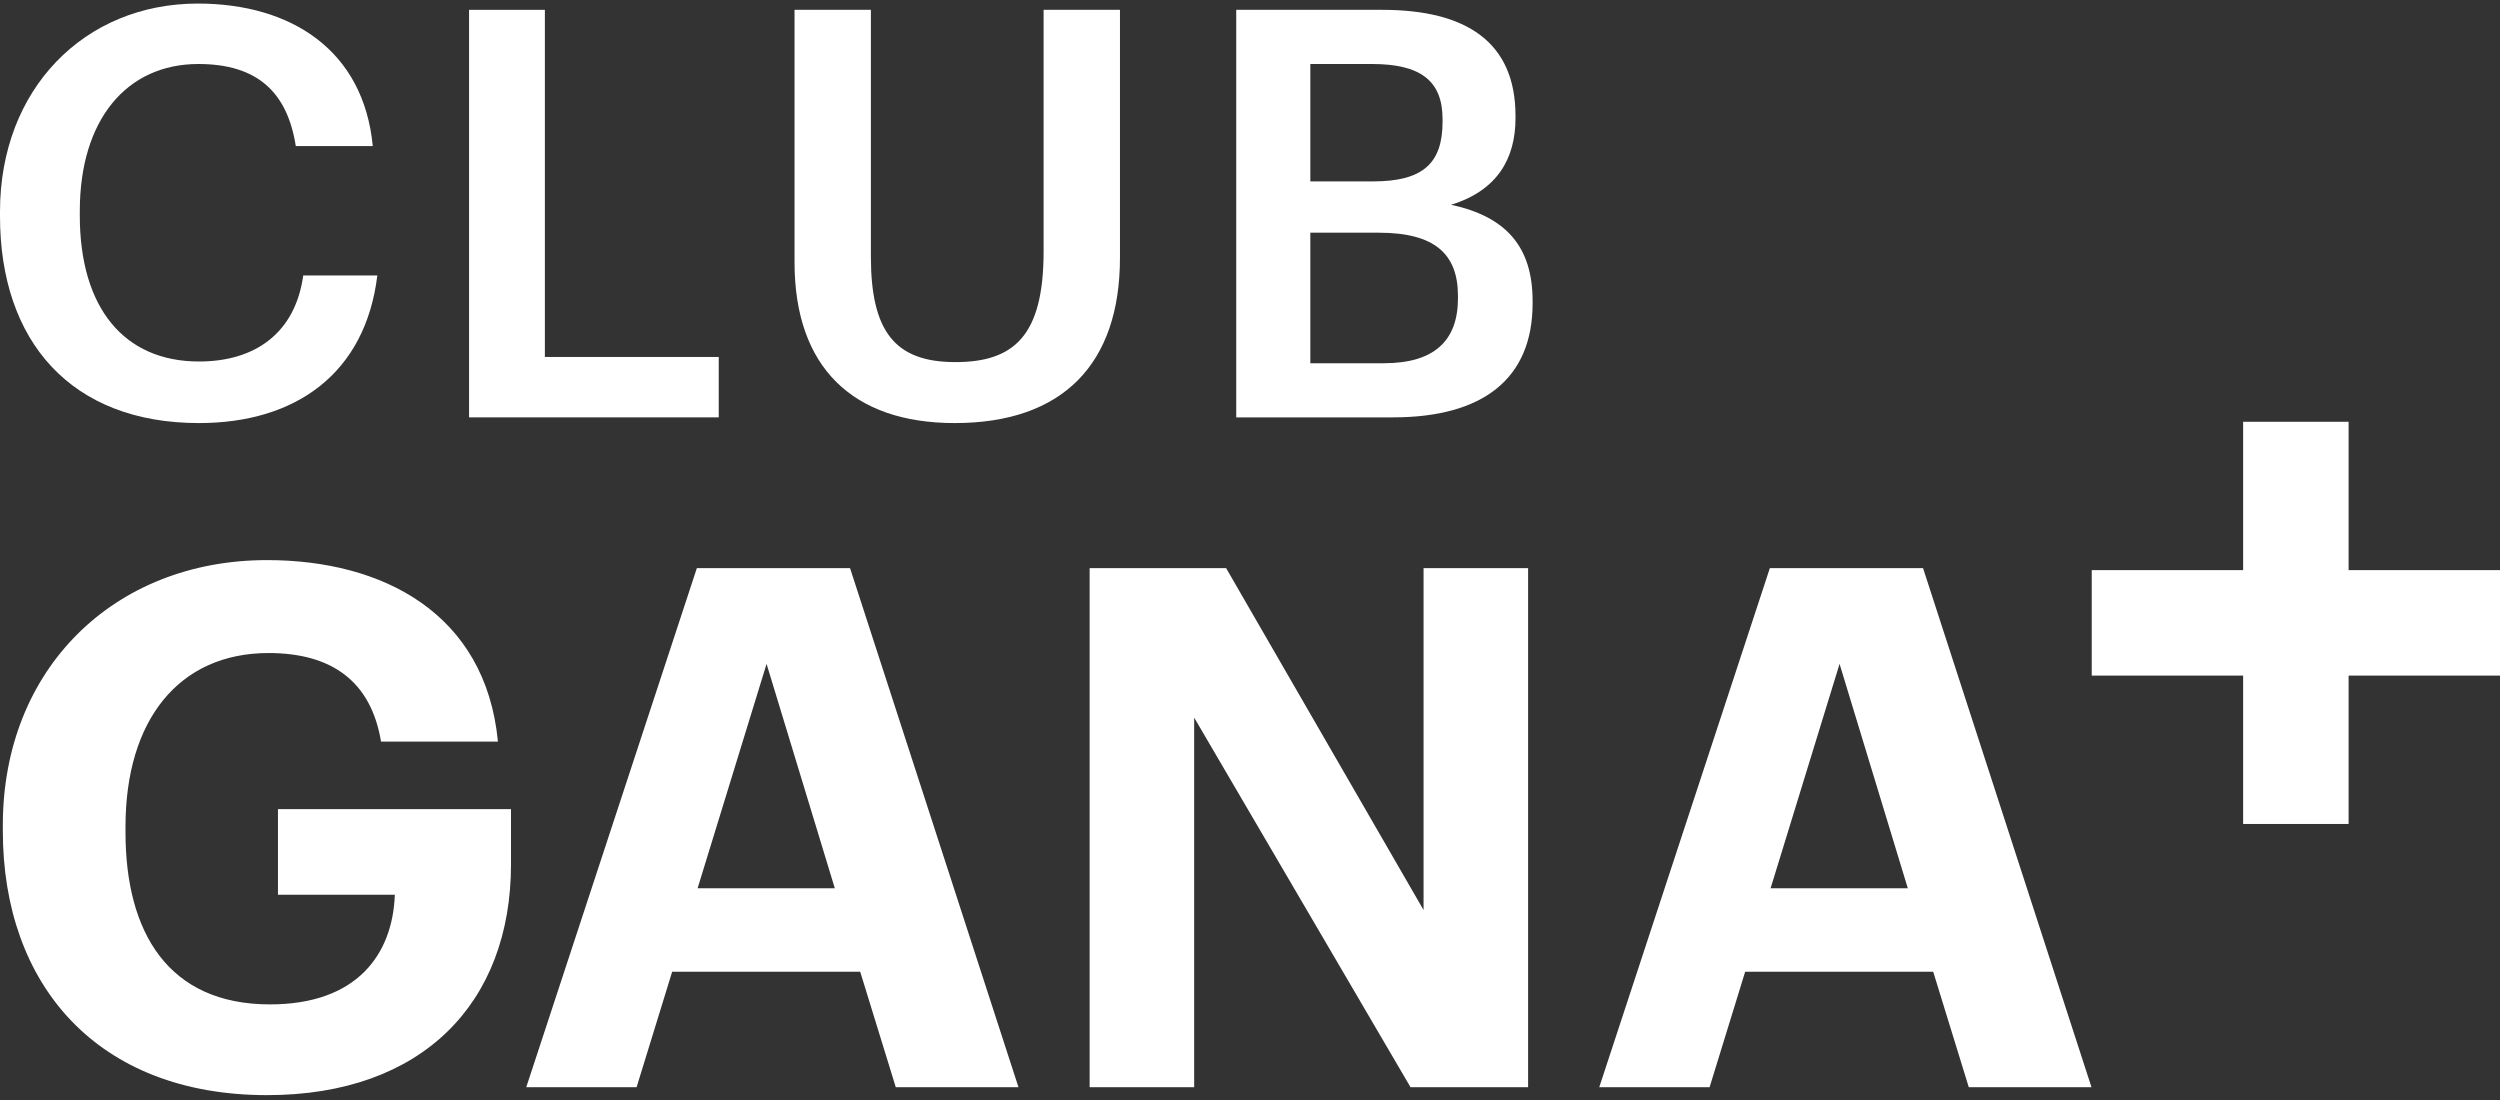 <?xml version="1.0" encoding="UTF-8"?>
<svg width="75px" height="33px" viewBox="0 0 75 33" version="1.1" xmlns="http://www.w3.org/2000/svg" xmlns:xlink="http://www.w3.org/1999/xlink">
    <rect x="0" y="0" width="75" height="33" fill="#333333" stroke="none"/>
    <!-- Generator: Sketch 48.2 (47327) - http://www.bohemiancoding.com/sketch -->
    <title>logo-club-ganamás/blanco</title>
    <desc>Created with Sketch.</desc>
    <defs></defs>
    <g id="Symbols" stroke="none" stroke-width="1" fill="none" fill-rule="evenodd">
        <g id="logo-club-ganamás/blanco" fill="#FFFFFF">
            <g>
                <polygon id="Fill-18" points="75 17.104 70.458 17.104 70.458 12.653 67.294 12.653 67.294 17.104 62.752 17.104 62.752 20.268 67.294 20.268 67.294 24.719 70.458 24.719 70.458 20.268 75 20.268"></polygon>
                <path d="M53.118,26.647 L57.234,26.647 L55.187,19.917 L53.118,26.647 Z M53.096,17.043 L57.691,17.043 L62.744,32.615 L59.063,32.615 L57.996,29.152 L52.355,29.152 L51.288,32.615 L47.978,32.615 L53.096,17.043 Z" id="Fill-7"></path>
                <polygon id="Fill-5" points="32.689 17.043 36.783 17.043 42.707 27.301 42.707 17.043 45.843 17.043 45.843 32.615 42.315 32.615 35.825 21.529 35.825 32.615 32.689 32.615"></polygon>
                <path d="M20.928,26.647 L25.044,26.647 L22.997,19.917 L20.928,26.647 Z M20.906,17.043 L25.501,17.043 L30.554,32.615 L26.873,32.615 L25.806,29.152 L20.165,29.152 L19.098,32.615 L15.788,32.615 L20.906,17.043 Z" id="Fill-3"></path>
                <path d="M0.085,24.927 L0.085,24.752 C0.085,20.07 3.417,16.803 8.012,16.803 C11.475,16.803 14.568,18.393 14.938,22.248 L11.431,22.248 C11.127,20.418 9.929,19.591 8.056,19.591 C5.355,19.591 3.765,21.616 3.765,24.796 L3.765,24.97 C3.765,27.976 5.05,30.132 8.099,30.132 C10.713,30.132 11.78,28.629 11.845,26.843 L8.339,26.843 L8.339,24.273 L15.33,24.273 L15.33,25.928 C15.33,30.088 12.673,32.854 8.012,32.854 C2.916,32.854 0.085,29.544 0.085,24.927" id="Fill-1"></path>
                <path d="M41.516,10.897 C43.037,10.897 43.739,10.213 43.739,8.947 L43.739,8.879 C43.739,7.614 43.037,6.981 41.362,6.981 L39.31,6.981 L39.31,10.897 L41.516,10.897 Z M41.191,5.442 C42.695,5.442 43.277,4.895 43.277,3.647 L43.277,3.578 C43.277,2.416 42.61,1.92 41.156,1.92 L39.31,1.92 L39.31,5.442 L41.191,5.442 Z M37.087,0.295 L41.464,0.295 C43.978,0.295 45.465,1.253 45.465,3.476 L45.465,3.544 C45.465,4.758 44.918,5.716 43.533,6.143 C45.192,6.502 45.978,7.409 45.978,9.033 L45.978,9.101 C45.978,11.375 44.474,12.521 41.789,12.521 L37.087,12.521 L37.087,0.295 Z" id="Fill-16"></path>
                <path d="M23.836,7.87 L23.836,0.295 L26.127,0.295 L26.127,7.699 C26.127,9.939 26.845,10.863 28.658,10.863 C30.419,10.863 31.308,10.076 31.308,7.545 L31.308,0.295 L33.599,0.295 L33.599,7.733 C33.599,10.931 31.872,12.692 28.641,12.692 C25.58,12.692 23.836,11.016 23.836,7.87" id="Fill-14"></path>
                <polygon id="Fill-12" points="14.072 0.295 16.346 0.295 16.346 10.709 21.562 10.709 21.562 12.521 14.072 12.521"></polygon>
                <path d="M-4.28571429e-05,6.485 L-4.28571429e-05,6.348 C-4.28571429e-05,2.672 2.531,0.107 5.933,0.107 C8.738,0.107 10.909,1.509 11.183,4.382 L8.874,4.382 C8.618,2.757 7.712,1.92 5.951,1.92 C3.796,1.92 2.394,3.595 2.394,6.331 L2.394,6.468 C2.394,9.221 3.711,10.845 5.968,10.845 C7.66,10.845 8.857,9.99 9.097,8.264 L11.32,8.264 C10.961,11.205 8.874,12.692 5.968,12.692 C2.137,12.692 -4.28571429e-05,10.247 -4.28571429e-05,6.485" id="Fill-9"></path>
            </g>
        </g>
    </g>
</svg>